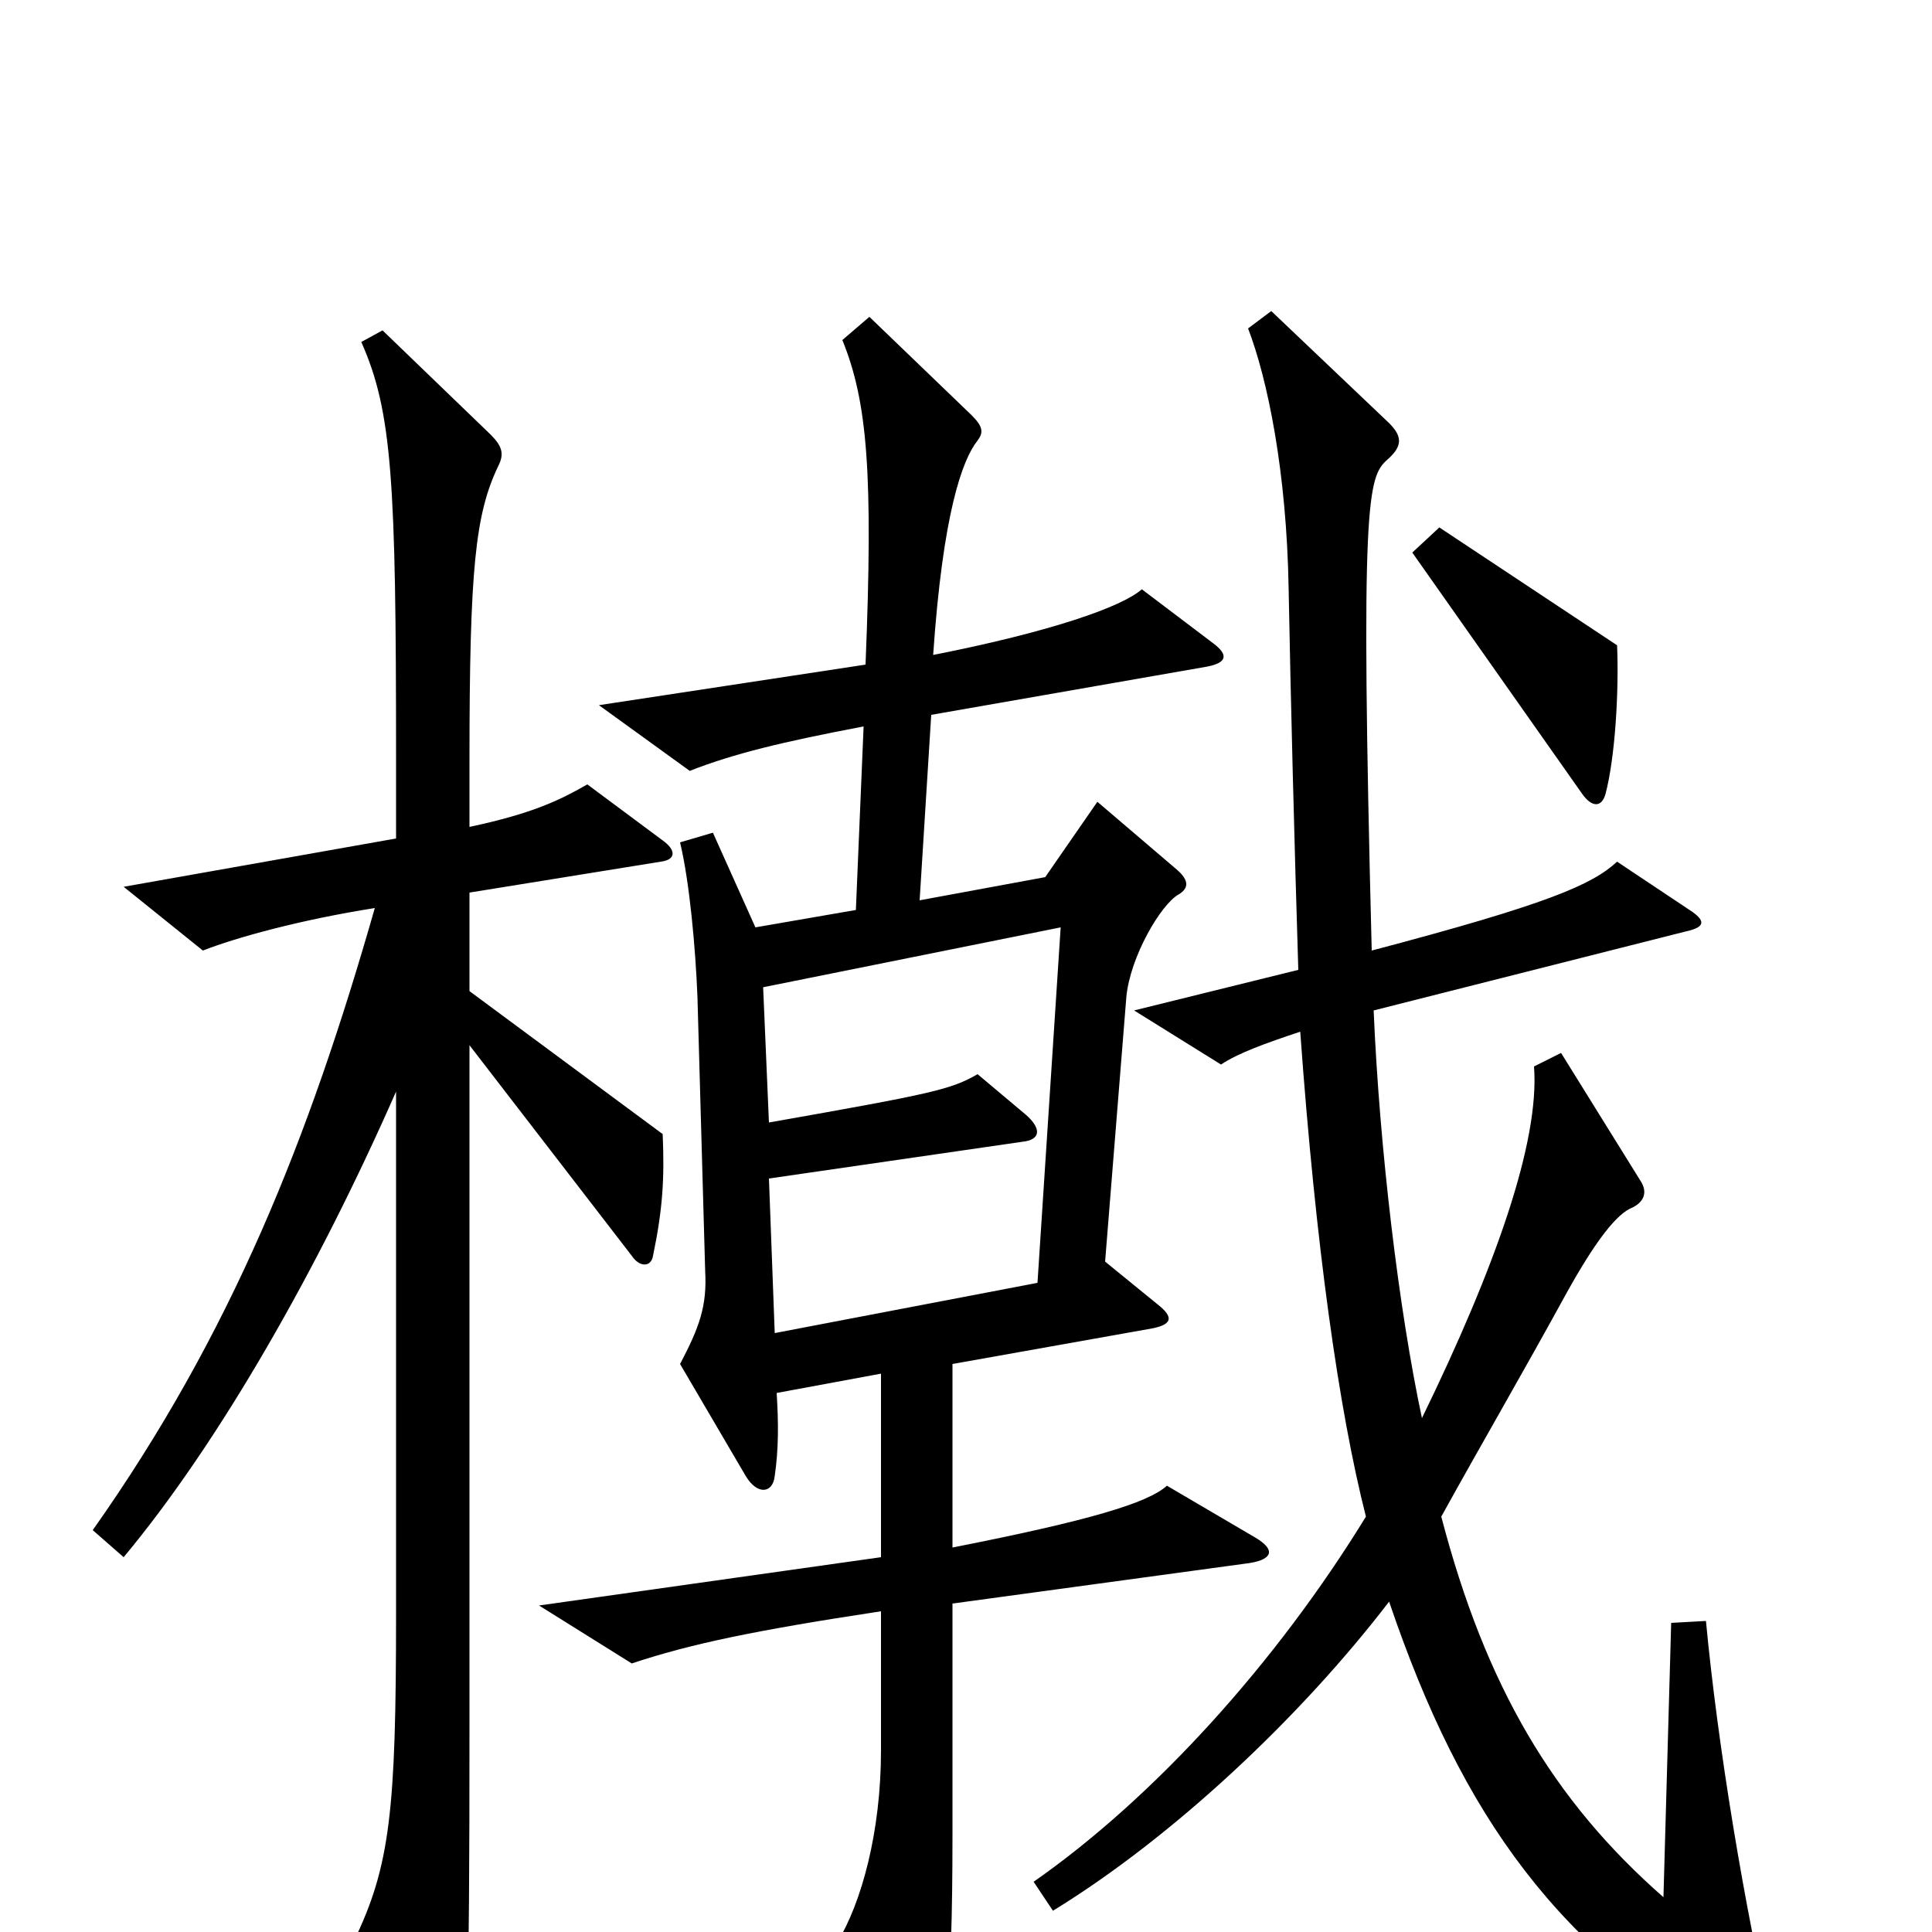 <svg xmlns="http://www.w3.org/2000/svg" viewBox="0 -1000 1000 1000">
	<path fill="#000000" d="M837 -666L745 -727L731 -714L819 -589C824 -582 829 -582 831 -589C836 -608 838 -642 837 -666ZM918 52C903 -12 889 -97 883 -161L865 -160L861 -18C804 -68 769 -127 746 -215C767 -253 788 -289 811 -331C826 -358 837 -372 845 -375C851 -378 853 -383 849 -389L808 -455L794 -448C797 -409 774 -344 736 -266C724 -322 714 -406 711 -477L873 -518C882 -520 883 -523 876 -528L837 -554C824 -542 801 -532 710 -508C704 -742 708 -753 718 -762C726 -769 726 -774 719 -781L658 -839L646 -830C656 -804 666 -756 667 -695C668 -640 670 -562 672 -498L587 -477L632 -449C641 -455 655 -460 673 -466C681 -355 693 -270 707 -215C661 -140 598 -70 535 -26L545 -11C607 -49 673 -111 719 -171C757 -59 807 10 903 64C917 72 922 68 918 52ZM650 -204L604 -231C594 -222 564 -213 493 -199V-294L594 -312C607 -314 608 -318 599 -325L572 -347L583 -484C585 -505 601 -532 610 -537C615 -540 616 -544 609 -550L568 -585L541 -546L476 -534L482 -630L625 -655C635 -657 636 -661 628 -667L591 -695C581 -686 544 -673 483 -661C488 -734 498 -762 506 -772C509 -776 509 -779 503 -785L450 -836L436 -824C449 -792 452 -755 448 -656L310 -635L357 -601C380 -610 405 -616 447 -624L443 -529L391 -520L369 -569L352 -564C357 -543 360 -509 361 -484L365 -342C366 -324 362 -313 352 -294L386 -236C392 -226 400 -227 401 -236C403 -250 403 -263 402 -279L456 -289V-194L279 -169L327 -139C357 -149 390 -156 456 -166V-94C456 -52 446 -15 433 6L470 72C475 82 480 82 483 73C489 54 493 37 493 -50V-170L647 -191C659 -193 660 -198 650 -204ZM343 -565L304 -594C290 -586 276 -579 243 -572V-606C243 -706 246 -734 258 -759C261 -765 260 -769 254 -775L198 -829L187 -823C203 -787 205 -751 205 -608V-566L64 -541L105 -508C123 -515 156 -524 194 -530C160 -411 120 -310 48 -208L64 -194C114 -254 165 -344 205 -435V-165C205 -63 202 -34 183 5L224 76C229 84 234 84 236 77C242 60 243 45 243 -107V-459L327 -350C331 -344 337 -344 338 -350C343 -374 344 -390 343 -413L243 -487V-538L342 -554C350 -555 350 -560 343 -565ZM549 -520L537 -336L401 -310L398 -390L529 -409C539 -410 539 -416 531 -423L506 -444C492 -436 483 -434 398 -419L395 -489Z"/>
</svg>